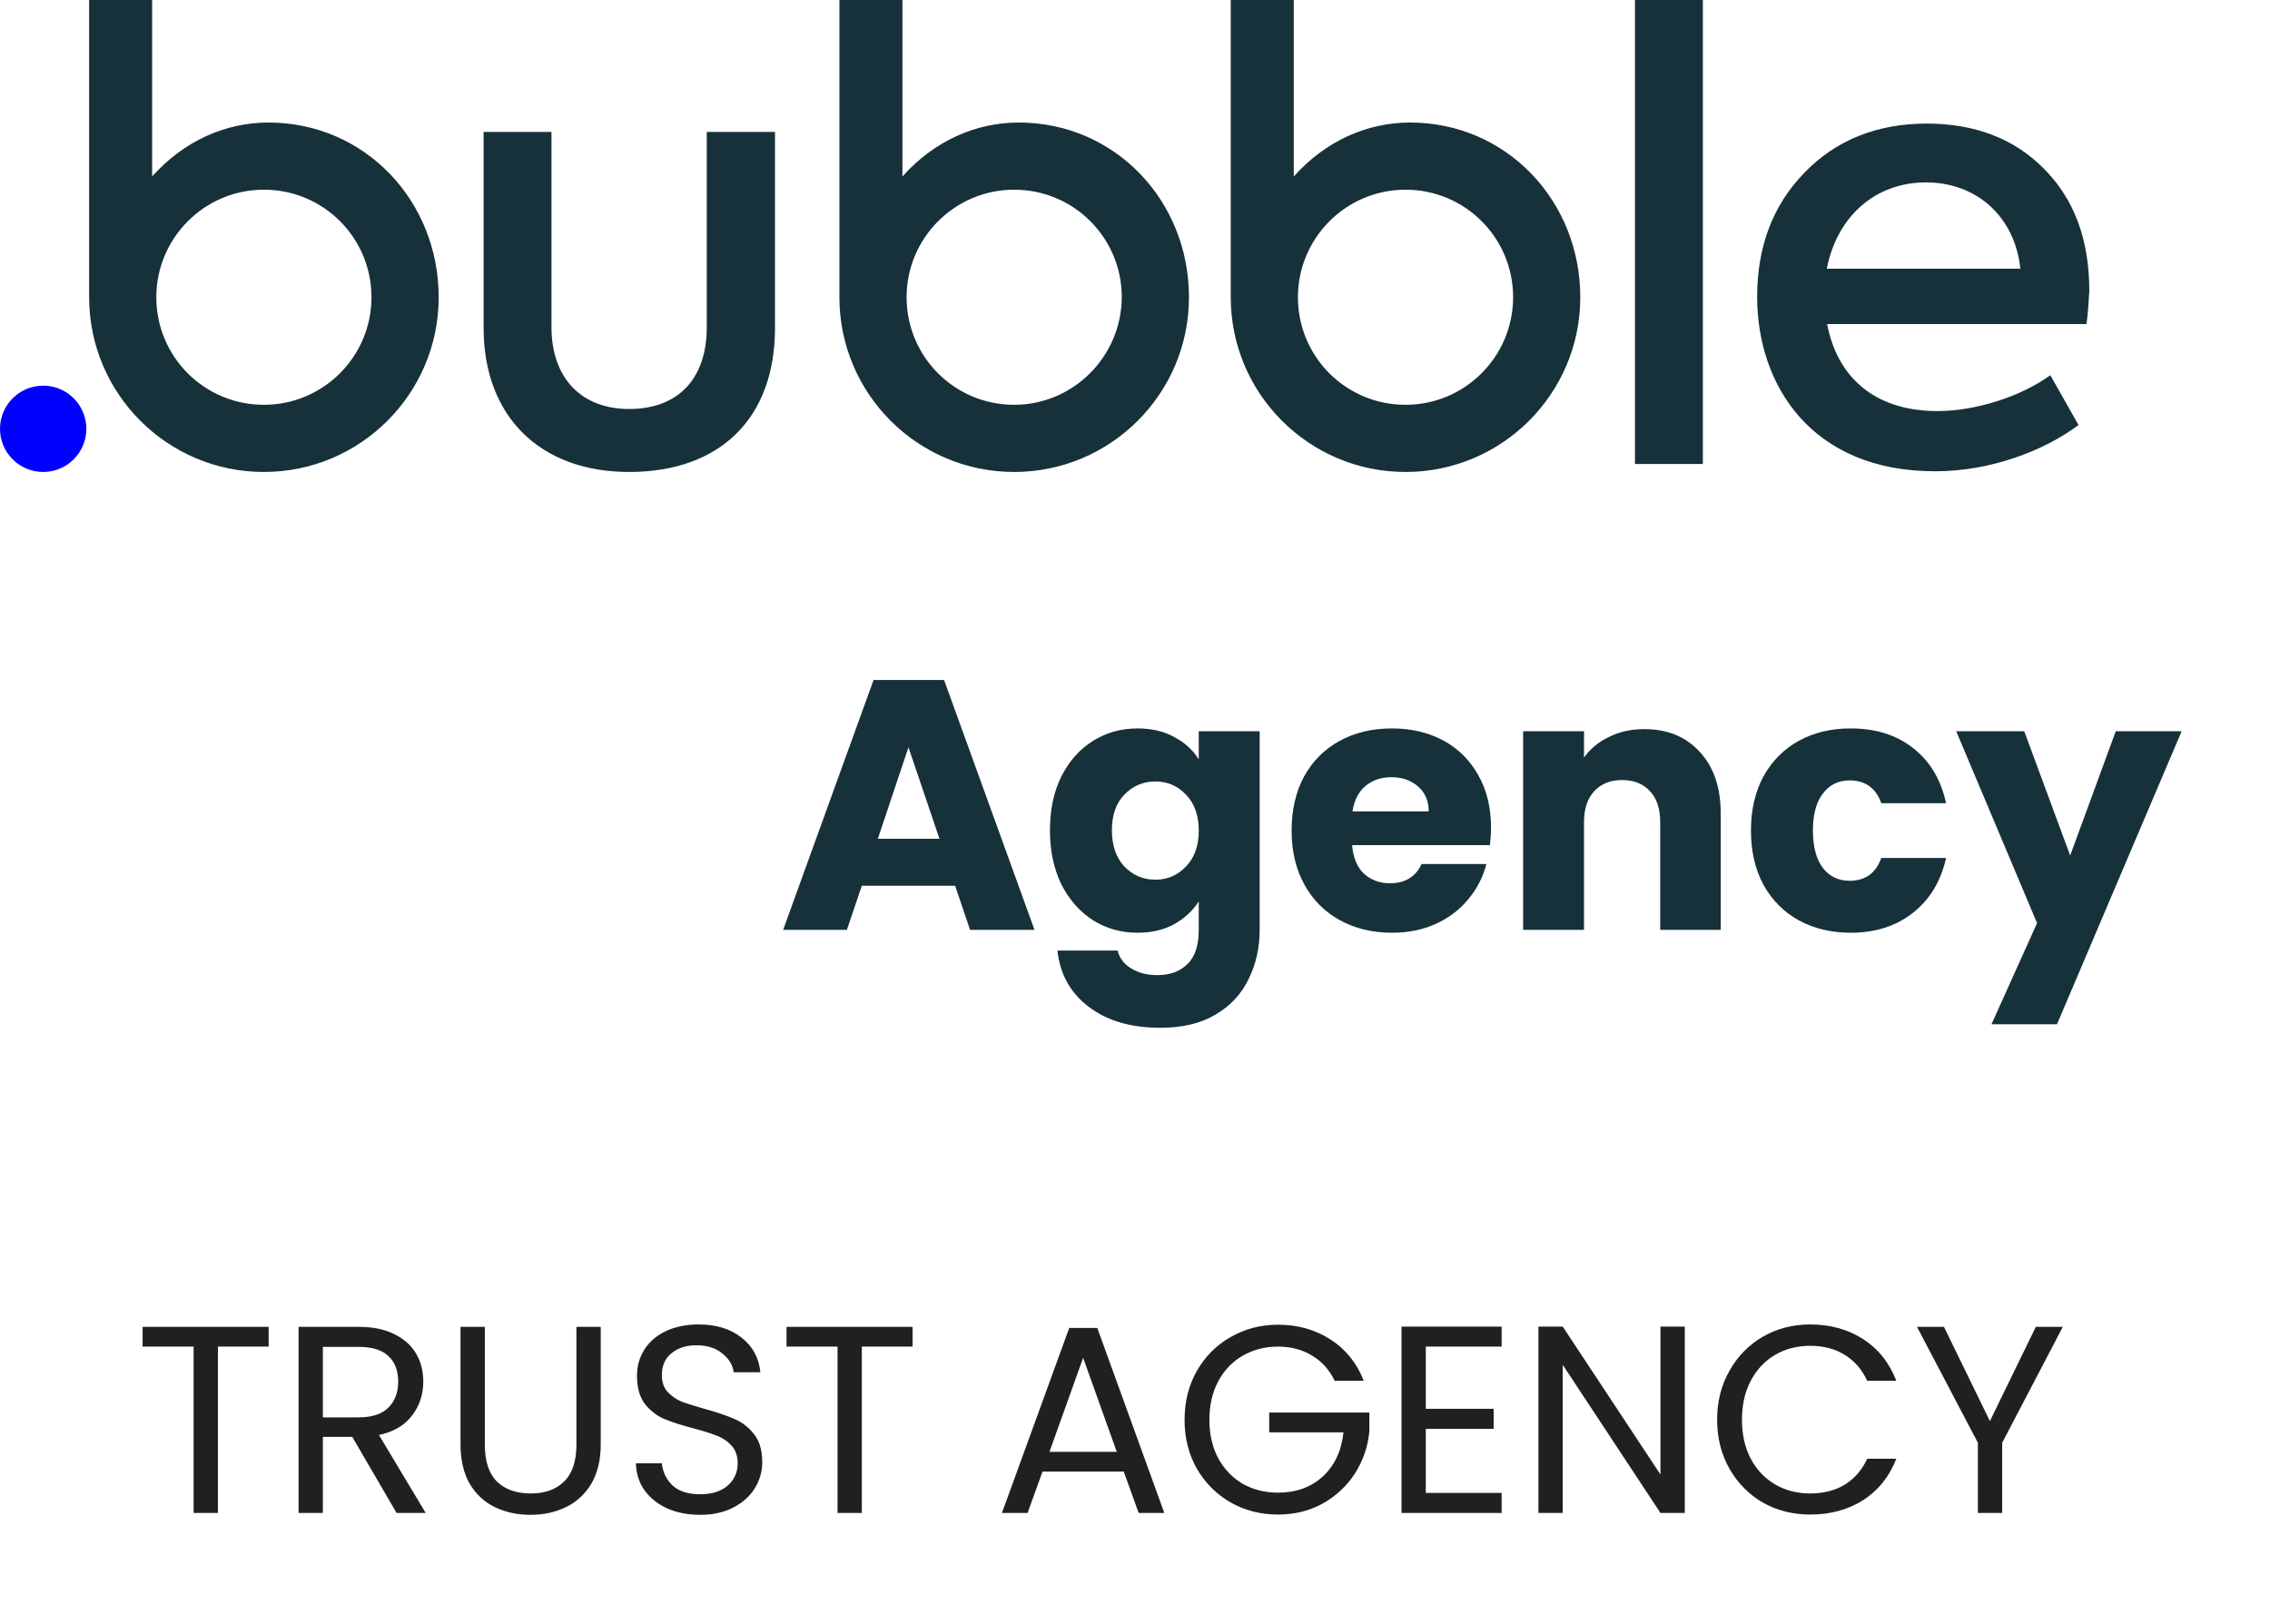 <svg width="102" height="73" viewBox="0 0 102 73" fill="none" xmlns="http://www.w3.org/2000/svg">
<path d="M12.072 59.636V60.524H9.792V68H8.7V60.524H6.408V59.636H12.072ZM17.82 68L15.828 64.58H14.508V68H13.416V59.636H16.116C16.748 59.636 17.28 59.744 17.712 59.96C18.152 60.176 18.48 60.468 18.696 60.836C18.912 61.204 19.02 61.624 19.02 62.096C19.02 62.672 18.852 63.18 18.516 63.62C18.188 64.06 17.692 64.352 17.028 64.496L19.128 68H17.82ZM14.508 63.704H16.116C16.708 63.704 17.152 63.56 17.448 63.272C17.744 62.976 17.892 62.584 17.892 62.096C17.892 61.6 17.744 61.216 17.448 60.944C17.16 60.672 16.716 60.536 16.116 60.536H14.508V63.704ZM21.785 59.636V64.928C21.785 65.672 21.965 66.224 22.325 66.584C22.693 66.944 23.201 67.124 23.849 67.124C24.489 67.124 24.989 66.944 25.349 66.584C25.717 66.224 25.901 65.672 25.901 64.928V59.636H26.993V64.916C26.993 65.612 26.853 66.2 26.573 66.68C26.293 67.152 25.913 67.504 25.433 67.736C24.961 67.968 24.429 68.084 23.837 68.084C23.245 68.084 22.709 67.968 22.229 67.736C21.757 67.504 21.381 67.152 21.101 66.68C20.829 66.2 20.693 65.612 20.693 64.916V59.636H21.785ZM31.467 68.084C30.915 68.084 30.419 67.988 29.979 67.796C29.547 67.596 29.207 67.324 28.959 66.98C28.711 66.628 28.583 66.224 28.575 65.768H29.739C29.779 66.16 29.939 66.492 30.219 66.764C30.507 67.028 30.923 67.16 31.467 67.16C31.987 67.16 32.395 67.032 32.691 66.776C32.995 66.512 33.147 66.176 33.147 65.768C33.147 65.448 33.059 65.188 32.883 64.988C32.707 64.788 32.487 64.636 32.223 64.532C31.959 64.428 31.603 64.316 31.155 64.196C30.603 64.052 30.159 63.908 29.823 63.764C29.495 63.62 29.211 63.396 28.971 63.092C28.739 62.78 28.623 62.364 28.623 61.844C28.623 61.388 28.739 60.984 28.971 60.632C29.203 60.28 29.527 60.008 29.943 59.816C30.367 59.624 30.851 59.528 31.395 59.528C32.179 59.528 32.819 59.724 33.315 60.116C33.819 60.508 34.103 61.028 34.167 61.676H32.967C32.927 61.356 32.759 61.076 32.463 60.836C32.167 60.588 31.775 60.464 31.287 60.464C30.831 60.464 30.459 60.584 30.171 60.824C29.883 61.056 29.739 61.384 29.739 61.808C29.739 62.112 29.823 62.36 29.991 62.552C30.167 62.744 30.379 62.892 30.627 62.996C30.883 63.092 31.239 63.204 31.695 63.332C32.247 63.484 32.691 63.636 33.027 63.788C33.363 63.932 33.651 64.16 33.891 64.472C34.131 64.776 34.251 65.192 34.251 65.72C34.251 66.128 34.143 66.512 33.927 66.872C33.711 67.232 33.391 67.524 32.967 67.748C32.543 67.972 32.043 68.084 31.467 68.084ZM41.006 59.636V60.524H38.726V68H37.634V60.524H35.342V59.636H41.006ZM50.493 66.14H46.845L46.173 68H45.021L48.045 59.684H49.305L52.317 68H51.165L50.493 66.14ZM50.181 65.252L48.669 61.028L47.157 65.252H50.181ZM59.971 62.06C59.739 61.572 59.403 61.196 58.963 60.932C58.523 60.66 58.011 60.524 57.427 60.524C56.843 60.524 56.315 60.66 55.843 60.932C55.379 61.196 55.011 61.58 54.739 62.084C54.475 62.58 54.343 63.156 54.343 63.812C54.343 64.468 54.475 65.044 54.739 65.54C55.011 66.036 55.379 66.42 55.843 66.692C56.315 66.956 56.843 67.088 57.427 67.088C58.243 67.088 58.915 66.844 59.443 66.356C59.971 65.868 60.279 65.208 60.367 64.376H57.031V63.488H61.531V64.328C61.467 65.016 61.251 65.648 60.883 66.224C60.515 66.792 60.031 67.244 59.431 67.58C58.831 67.908 58.163 68.072 57.427 68.072C56.651 68.072 55.943 67.892 55.303 67.532C54.663 67.164 54.155 66.656 53.779 66.008C53.411 65.36 53.227 64.628 53.227 63.812C53.227 62.996 53.411 62.264 53.779 61.616C54.155 60.96 54.663 60.452 55.303 60.092C55.943 59.724 56.651 59.54 57.427 59.54C58.315 59.54 59.099 59.76 59.779 60.2C60.467 60.64 60.967 61.26 61.279 62.06H59.971ZM64.067 60.524V63.32H67.115V64.22H64.067V67.1H67.475V68H62.975V59.624H67.475V60.524H64.067ZM75.703 68H74.611L70.219 61.34V68H69.127V59.624H70.219L74.611 66.272V59.624H75.703V68ZM77.157 63.812C77.157 62.996 77.341 62.264 77.709 61.616C78.077 60.96 78.577 60.448 79.209 60.08C79.849 59.712 80.557 59.528 81.333 59.528C82.245 59.528 83.041 59.748 83.721 60.188C84.401 60.628 84.897 61.252 85.209 62.06H83.901C83.669 61.556 83.333 61.168 82.893 60.896C82.461 60.624 81.941 60.488 81.333 60.488C80.749 60.488 80.225 60.624 79.761 60.896C79.297 61.168 78.933 61.556 78.669 62.06C78.405 62.556 78.273 63.14 78.273 63.812C78.273 64.476 78.405 65.06 78.669 65.564C78.933 66.06 79.297 66.444 79.761 66.716C80.225 66.988 80.749 67.124 81.333 67.124C81.941 67.124 82.461 66.992 82.893 66.728C83.333 66.456 83.669 66.068 83.901 65.564H85.209C84.897 66.364 84.401 66.984 83.721 67.424C83.041 67.856 82.245 68.072 81.333 68.072C80.557 68.072 79.849 67.892 79.209 67.532C78.577 67.164 78.077 66.656 77.709 66.008C77.341 65.36 77.157 64.628 77.157 63.812ZM92.69 59.636L89.966 64.844V68H88.874V64.844L86.138 59.636H87.35L89.414 63.872L91.478 59.636H92.69Z" fill="#221F20"/>
<path d="M45.775 5.507C43.866 5.507 41.989 6.32 40.55 7.932V0H37.718V13.36C37.718 17.694 41.238 21.213 45.571 21.213C49.905 21.213 53.425 17.694 53.425 13.36C53.425 9.027 50.108 5.507 45.775 5.507ZM45.571 18.194C42.896 18.194 40.737 16.035 40.737 13.36C40.737 10.701 42.896 8.526 45.571 8.526C48.247 8.526 50.406 10.685 50.406 13.36C50.39 16.02 48.231 18.194 45.571 18.194ZM63.359 5.507C61.45 5.507 59.573 6.32 58.134 7.932V0H55.302V13.36C55.302 17.694 58.822 21.213 63.156 21.213C67.489 21.213 71.009 17.694 71.009 13.36C71.009 9.027 67.692 5.507 63.359 5.507ZM63.156 18.194C60.48 18.194 58.321 16.035 58.321 13.36C58.321 10.701 60.48 8.526 63.156 8.526C65.831 8.526 67.99 10.685 67.99 13.36C67.99 16.02 65.831 18.194 63.156 18.194ZM21.73 14.737V5.929H24.78V14.706C24.78 16.943 26.079 18.382 28.269 18.382C30.491 18.382 31.758 17.005 31.758 14.706V5.929H34.824V14.737C34.824 18.804 32.352 21.213 28.269 21.213C24.28 21.213 21.73 18.726 21.73 14.737ZM76.516 20.854H73.465V0H76.516V20.854ZM93.755 14.565H82.101C82.539 16.896 84.181 18.476 87.06 18.476C88.749 18.476 90.799 17.834 92.129 16.864L93.396 19.102C91.878 20.244 89.469 21.182 86.95 21.182C81.365 21.182 78.956 17.271 78.956 13.345C78.956 11.107 79.644 9.246 81.068 7.775C82.476 6.305 84.338 5.554 86.575 5.554C88.702 5.554 90.486 6.211 91.831 7.572C93.192 8.933 93.881 10.748 93.881 13.079C93.849 13.517 93.834 14.017 93.755 14.565ZM82.085 12.077H90.783C90.533 9.715 88.796 8.198 86.543 8.198C84.244 8.198 82.539 9.746 82.085 12.077ZM12.062 5.507C10.153 5.507 8.276 6.32 6.836 7.932V0H4.005V13.36C4.005 17.694 7.525 21.213 11.858 21.213C16.192 21.213 19.712 17.694 19.712 13.36C19.712 9.027 16.395 5.507 12.062 5.507ZM11.858 18.194C9.183 18.194 7.024 16.035 7.024 13.36C7.024 10.701 9.183 8.526 11.858 8.526C14.533 8.526 16.692 10.685 16.692 13.36C16.692 16.02 14.533 18.194 11.858 18.194Z" fill="#17313B"/>
<path d="M1.94 21.213C3.011 21.213 3.88 20.345 3.88 19.274C3.88 18.202 3.011 17.334 1.94 17.334C0.869 17.334 0 18.202 0 19.274C0 20.345 0.869 21.213 1.94 21.213Z" fill="#0000FF"/>
<path d="M42.917 39.81H38.725L38.053 41.794H35.189L39.253 30.562H42.421L46.485 41.794H43.589L42.917 39.81ZM42.213 37.699L40.821 33.587L39.445 37.699H42.213Z" fill="#17313B"/>
<path d="M51.114 32.739C51.743 32.739 52.292 32.867 52.761 33.123C53.242 33.379 53.609 33.715 53.865 34.13V32.867H56.602V41.779C56.602 42.6 56.436 43.341 56.105 44.002C55.785 44.675 55.289 45.208 54.617 45.602C53.956 45.997 53.13 46.194 52.138 46.194C50.815 46.194 49.743 45.88 48.922 45.251C48.1 44.632 47.631 43.789 47.514 42.722H50.218C50.303 43.064 50.505 43.331 50.825 43.523C51.145 43.725 51.54 43.827 52.01 43.827C52.575 43.827 53.023 43.661 53.353 43.331C53.695 43.011 53.865 42.493 53.865 41.779V40.514C53.599 40.931 53.231 41.272 52.761 41.538C52.292 41.794 51.743 41.922 51.114 41.922C50.377 41.922 49.711 41.736 49.114 41.362C48.516 40.978 48.041 40.44 47.69 39.746C47.348 39.042 47.178 38.232 47.178 37.315C47.178 36.397 47.348 35.592 47.69 34.898C48.041 34.205 48.516 33.672 49.114 33.298C49.711 32.925 50.377 32.739 51.114 32.739ZM53.865 37.331C53.865 36.648 53.673 36.109 53.289 35.715C52.916 35.32 52.458 35.123 51.913 35.123C51.37 35.123 50.906 35.32 50.522 35.715C50.148 36.099 49.962 36.632 49.962 37.315C49.962 37.997 50.148 38.541 50.522 38.947C50.906 39.341 51.37 39.538 51.913 39.538C52.458 39.538 52.916 39.341 53.289 38.947C53.673 38.552 53.865 38.013 53.865 37.331Z" fill="#17313B"/>
<path d="M66.997 37.187C66.997 37.443 66.981 37.709 66.949 37.986H60.757C60.8 38.541 60.975 38.968 61.285 39.267C61.605 39.554 61.994 39.699 62.453 39.699C63.136 39.699 63.61 39.41 63.877 38.834H66.789C66.639 39.421 66.368 39.949 65.973 40.419C65.589 40.888 65.103 41.256 64.517 41.523C63.93 41.789 63.274 41.922 62.549 41.922C61.674 41.922 60.895 41.736 60.213 41.362C59.53 40.989 58.997 40.456 58.613 39.763C58.229 39.069 58.037 38.258 58.037 37.331C58.037 36.403 58.224 35.592 58.597 34.898C58.981 34.205 59.514 33.672 60.197 33.298C60.88 32.925 61.663 32.739 62.549 32.739C63.413 32.739 64.181 32.92 64.853 33.282C65.525 33.645 66.047 34.163 66.421 34.834C66.805 35.507 66.997 36.291 66.997 37.187ZM64.197 36.467C64.197 35.997 64.037 35.624 63.717 35.346C63.397 35.069 62.997 34.931 62.517 34.931C62.058 34.931 61.669 35.064 61.349 35.331C61.039 35.597 60.847 35.976 60.773 36.467H64.197Z" fill="#17313B"/>
<path d="M73.88 32.77C74.926 32.77 75.758 33.112 76.376 33.794C77.006 34.467 77.32 35.395 77.32 36.578V41.794H74.6V36.947C74.6 36.349 74.446 35.885 74.136 35.554C73.827 35.224 73.411 35.059 72.888 35.059C72.366 35.059 71.95 35.224 71.64 35.554C71.331 35.885 71.176 36.349 71.176 36.947V41.794H68.44V32.867H71.176V34.05C71.454 33.656 71.827 33.346 72.296 33.123C72.766 32.888 73.294 32.77 73.88 32.77Z" fill="#17313B"/>
<path d="M78.677 37.331C78.677 36.403 78.864 35.592 79.237 34.898C79.621 34.205 80.15 33.672 80.822 33.298C81.504 32.925 82.283 32.739 83.157 32.739C84.278 32.739 85.211 33.032 85.957 33.618C86.715 34.205 87.211 35.032 87.445 36.099H84.534C84.288 35.416 83.814 35.075 83.109 35.075C82.608 35.075 82.208 35.272 81.909 35.666C81.611 36.05 81.462 36.605 81.462 37.331C81.462 38.056 81.611 38.616 81.909 39.011C82.208 39.395 82.608 39.587 83.109 39.587C83.814 39.587 84.288 39.245 84.534 38.562H87.445C87.211 39.608 86.715 40.429 85.957 41.026C85.2 41.624 84.267 41.922 83.157 41.922C82.283 41.922 81.504 41.736 80.822 41.362C80.15 40.989 79.621 40.456 79.237 39.763C78.864 39.069 78.677 38.258 78.677 37.331Z" fill="#17313B"/>
<path d="M98.029 32.867L92.429 46.035H89.485L91.533 41.49L87.901 32.867H90.957L93.021 38.45L95.069 32.867H98.029Z" fill="#17313B"/>
</svg>
